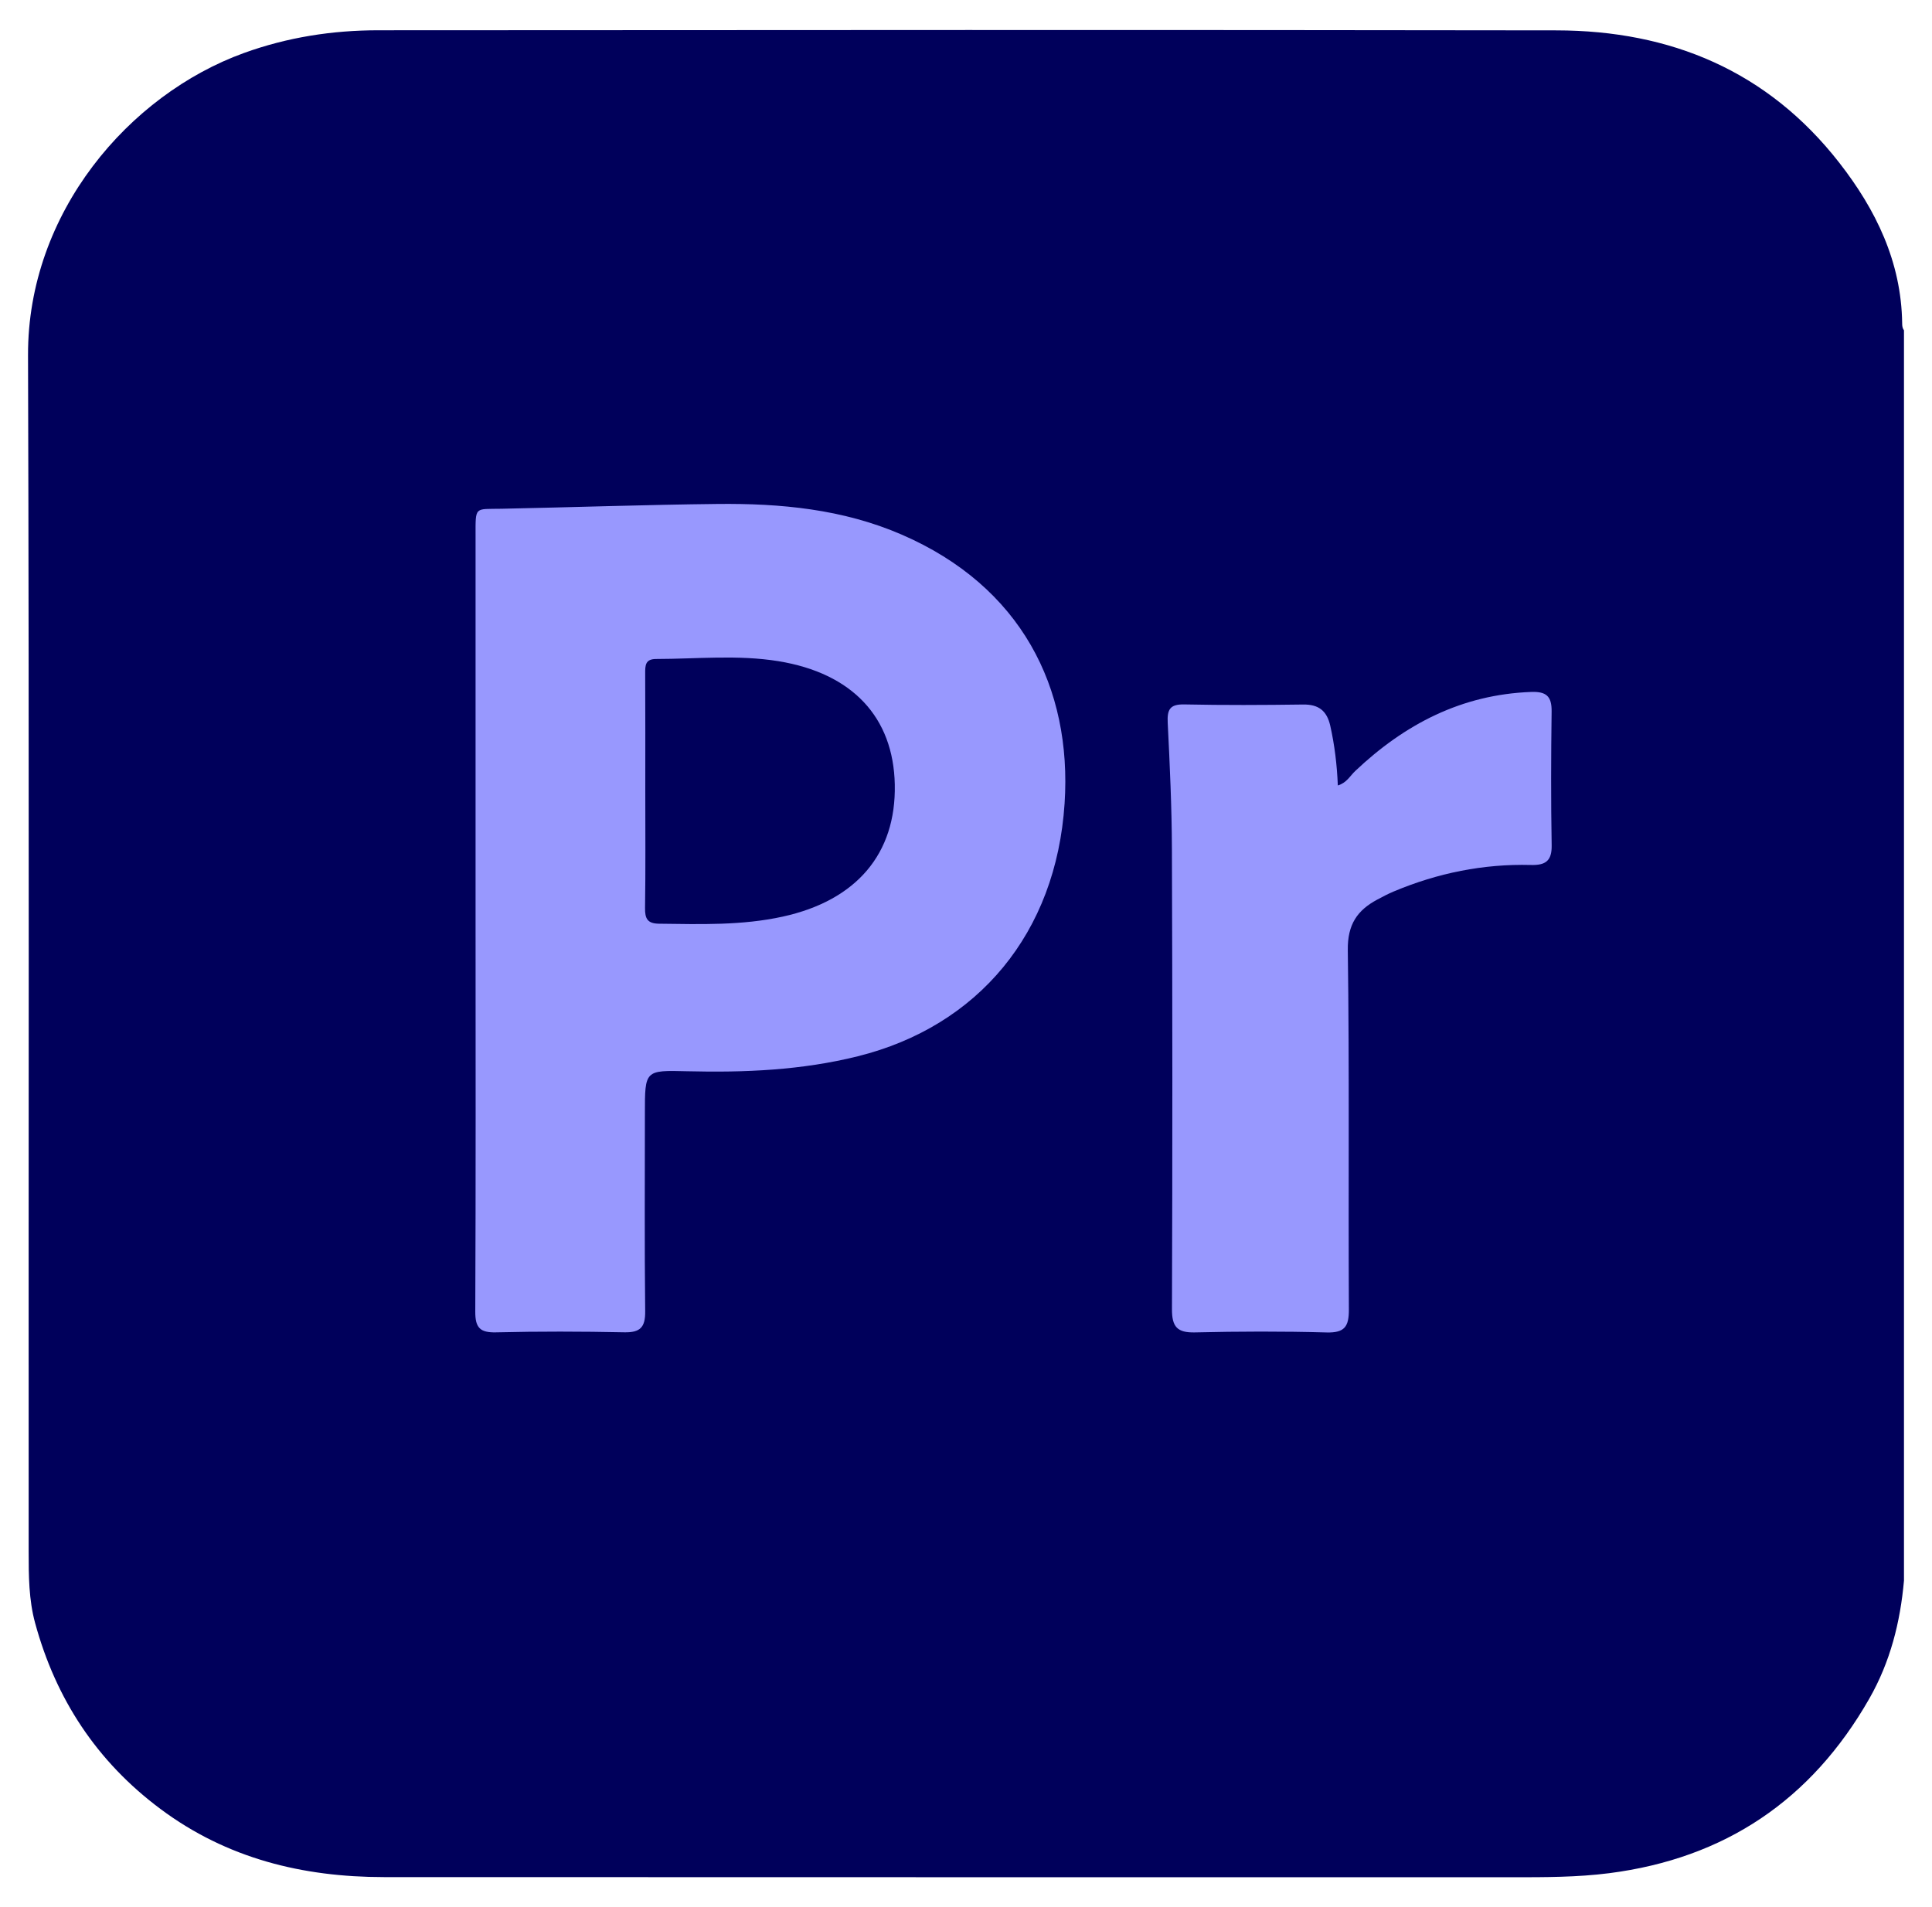 <?xml version="1.0" encoding="utf-8"?>
<!-- Generator: Adobe Illustrator 24.0.2, SVG Export Plug-In . SVG Version: 6.00 Build 0)  -->
<svg version="1.0" id="Capa_1" xmlns="http://www.w3.org/2000/svg" xmlns:xlink="http://www.w3.org/1999/xlink" x="0px" y="0px"
	 viewBox="0 0 395 390" style="enable-background:new 0 0 395 390;" xml:space="preserve">
<style type="text/css">
	.st0{fill:#00005B;}
	.st1{fill:#9898FE;}
</style>
<g>
	<path class="st0" d="M389.27,67.55c0,85.22,0,170.44,0,255.66c-0.76,8.52-2.8,16.62-7.1,24.15
		c-11.85,20.74-29.52,32.63-53.16,35.67c-6.57,0.84-13.17,0.83-19.78,0.83c-76.92-0.02-153.83,0.01-230.75-0.03
		c-16.6-0.01-32.08-3.79-45.67-13.93C19.8,360.2,11.4,347.41,7.17,331.84c-1.28-4.7-1.31-9.64-1.31-14.49
		C5.81,235.78,5.99,154.21,5.73,72.64c-0.09-29.15,20.65-53.29,44.14-61.8c8.92-3.23,18.1-4.65,27.5-4.65
		c80.28-0.05,160.56-0.1,240.85,0.02c23.34,0.03,43.17,8.28,57.81,27.05c7.49,9.6,12.71,20.29,12.87,32.86
		C388.9,66.64,388.96,67.13,389.27,67.55z"/>
	<path class="st1" d="M97.23,187.98c0-26.11,0-52.22,0-78.34c0-6.21-0.25-5.5,5.33-5.61c14.71-0.3,29.41-0.82,44.12-0.98
		c12.9-0.14,25.63,1.05,37.68,6.27c24.39,10.57,34.84,31.29,33.3,54.94c-1.72,26.56-17.7,45.61-42.29,51.73
		c-11.48,2.86-23.15,3.35-34.89,3.06c-8.63-0.22-8.63-0.21-8.63,8.6c0,13.49-0.09,26.99,0.06,40.48c0.04,3.29-1.02,4.37-4.3,4.3
		c-8.72-0.18-17.46-0.2-26.18,0.01c-3.3,0.08-4.27-0.95-4.26-4.24C97.29,241.45,97.23,214.72,97.23,187.98z"/>
	<path class="st1" d="M273.52,160.61c1.81-0.53,2.5-1.96,3.54-2.94c10.12-9.58,21.76-15.65,35.97-16.18c3.1-0.12,4.24,0.87,4.2,3.99
		c-0.12,9.12-0.15,18.24,0.01,27.36c0.06,3.22-1.28,4.11-4.24,4.03c-9.72-0.25-19.07,1.65-28.03,5.41
		c-1.15,0.48-2.25,1.06-3.35,1.65c-4.14,2.2-6.13,5.12-6.06,10.35c0.34,24.48,0.09,48.97,0.22,73.45c0.02,3.51-0.84,4.83-4.56,4.73
		c-8.97-0.25-17.95-0.22-26.92-0.01c-3.62,0.08-4.7-1.14-4.69-4.74c0.11-31.35,0.1-62.71-0.01-94.06
		c-0.03-8.61-0.43-17.23-0.86-25.84c-0.13-2.69,0.41-3.83,3.38-3.77c8.1,0.17,16.21,0.13,24.31,0.02c3.15-0.04,4.84,1.26,5.54,4.32
		C272.86,152.35,273.35,156.38,273.52,160.61z"/>
	<path class="st0" d="M131.93,161.69c0-8,0.02-15.99-0.02-23.99c-0.01-1.64,0.02-2.95,2.23-2.95c8.34-0.01,16.72-0.9,25.01,0.45
		c15.11,2.46,23.51,11.46,23.79,25.22c0.29,14.16-7.85,23.71-22.91,27.01c-8.37,1.84-16.84,1.55-25.31,1.45
		c-2.35-0.03-2.87-1.04-2.84-3.22C132,177.68,131.93,169.68,131.93,161.69z"/>
</g>
</svg>
